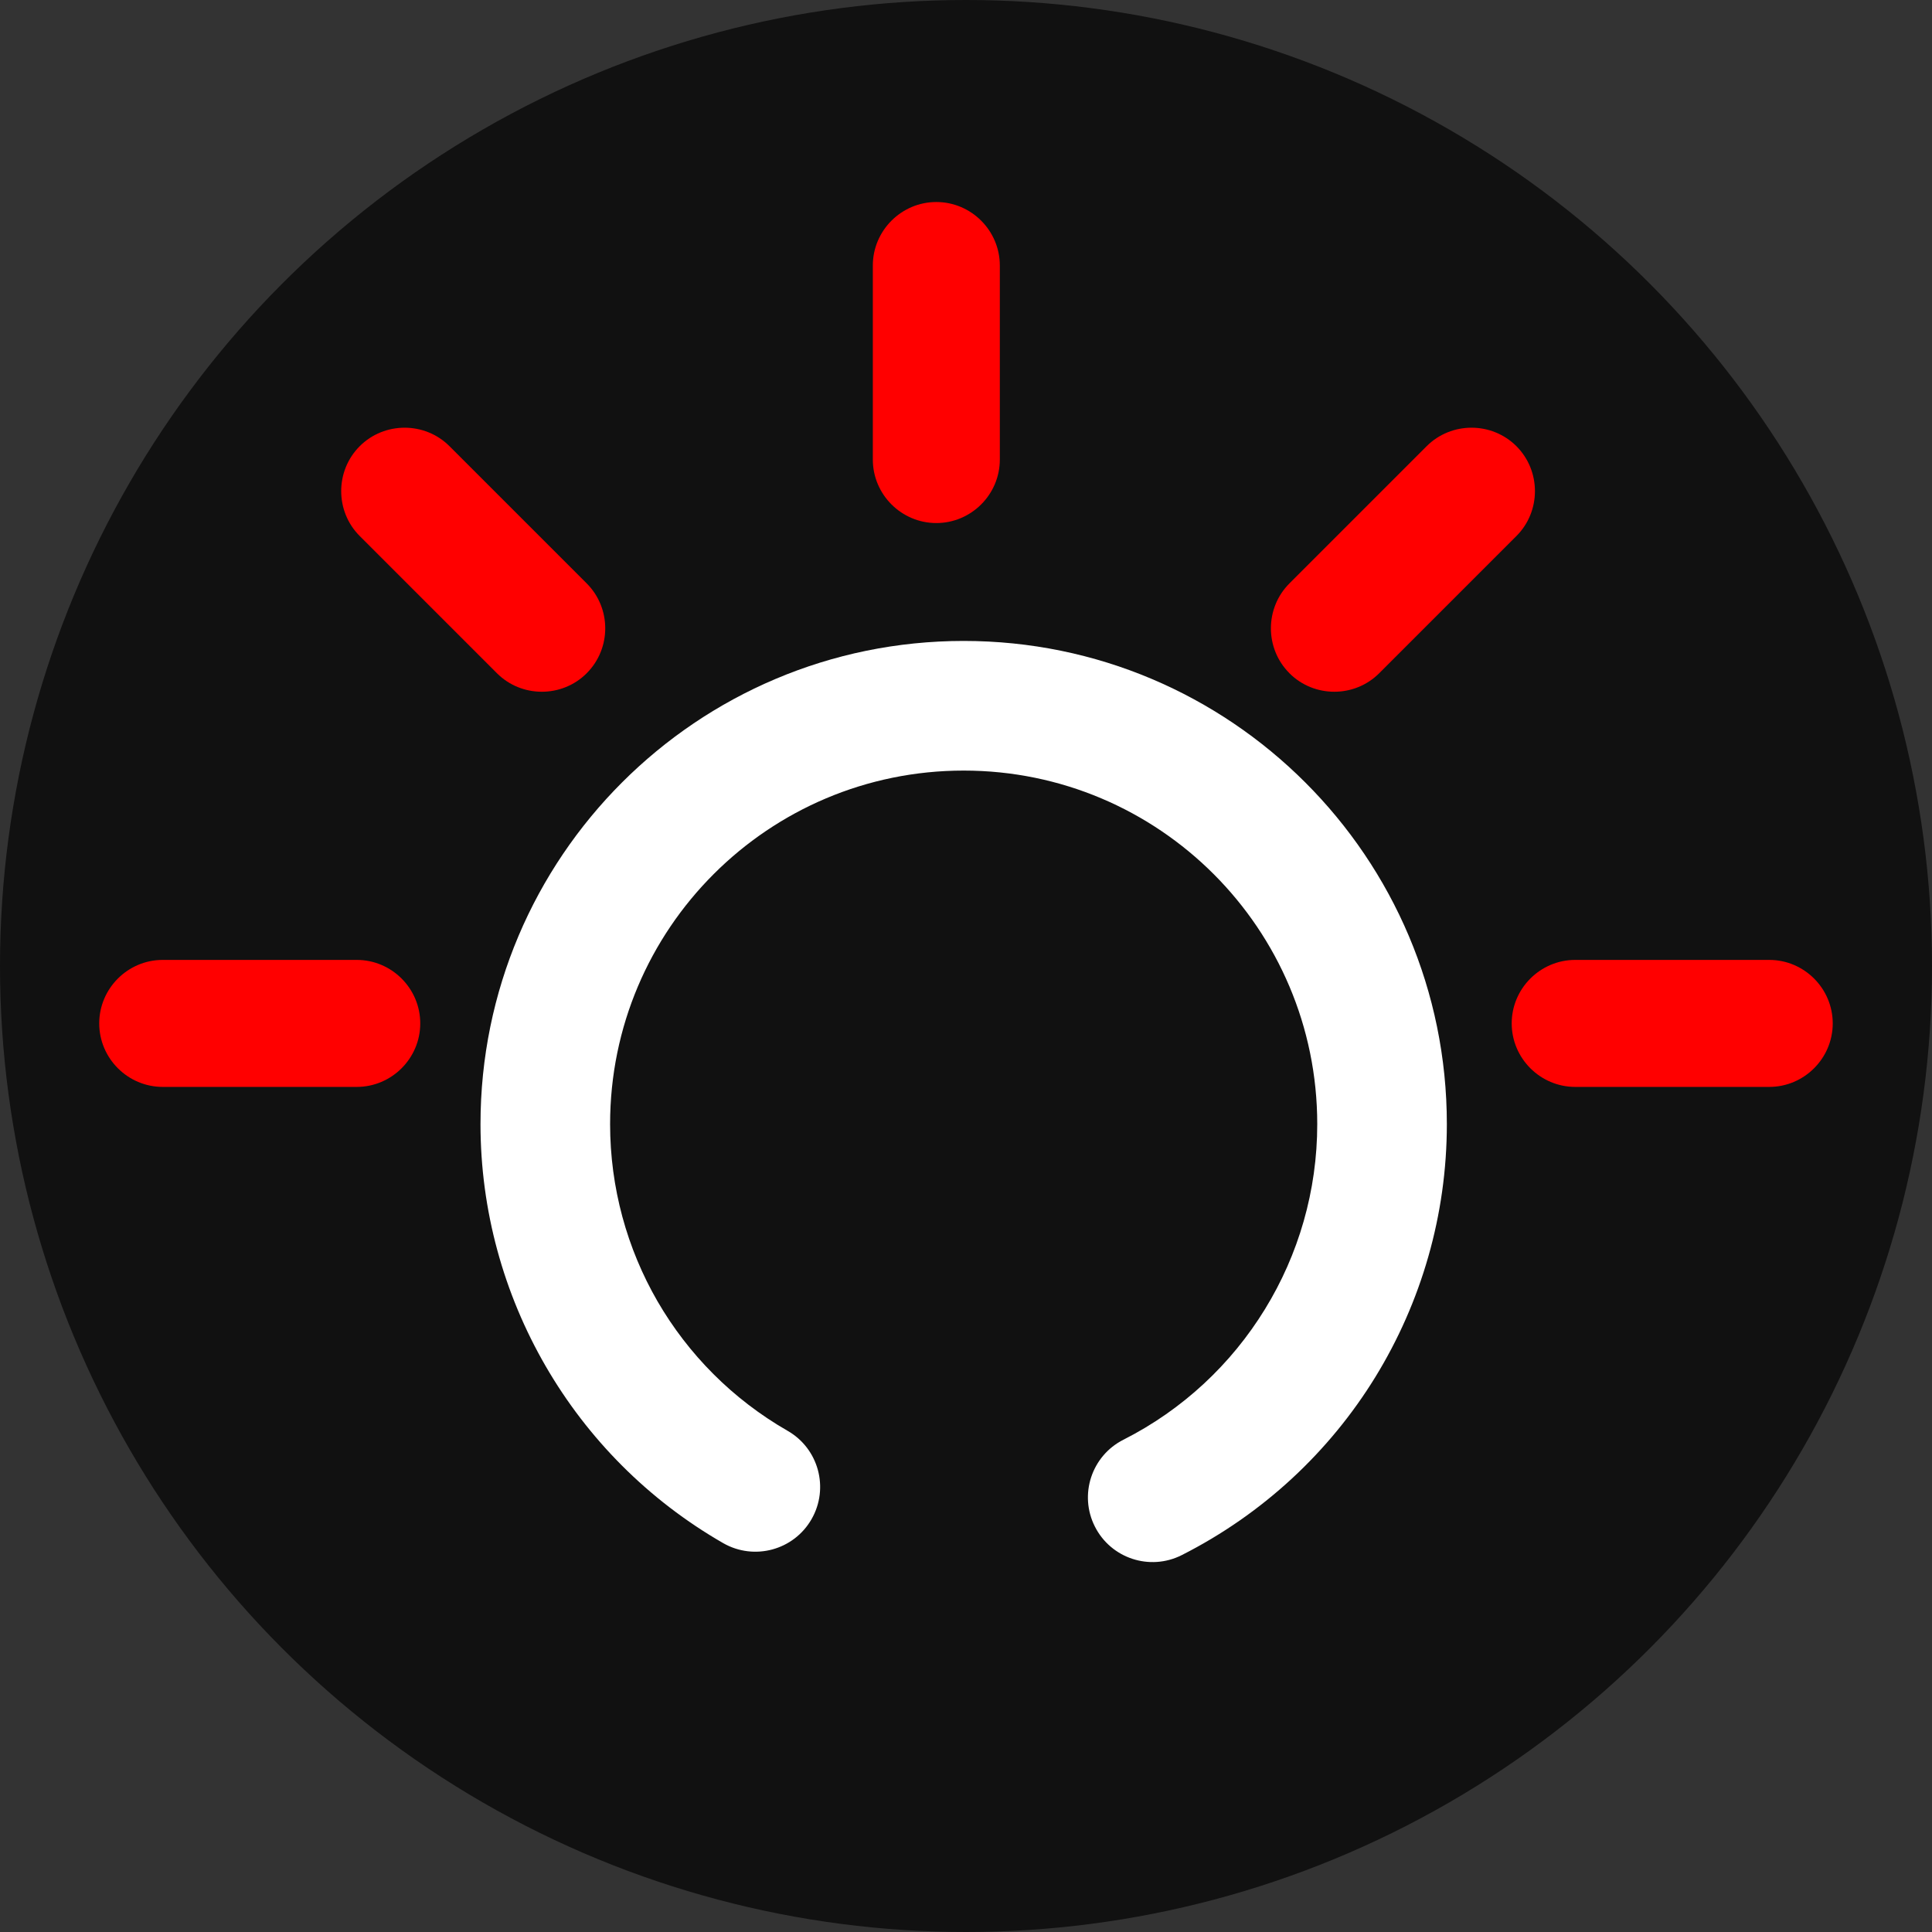 <?xml version="1.0" encoding="UTF-8"?>
<!DOCTYPE svg PUBLIC "-//W3C//DTD SVG 1.1//EN" "http://www.w3.org/Graphics/SVG/1.1/DTD/svg11.dtd">
<!-- Creator: CorelDRAW -->
<svg xmlns="http://www.w3.org/2000/svg" xml:space="preserve" width="500px" height="500px" version="1.1" shape-rendering="geometricPrecision" text-rendering="geometricPrecision" image-rendering="optimizeQuality" fill-rule="evenodd" clip-rule="evenodd"
viewBox="0 0 498.06 498.06"
 xmlns:xlink="http://www.w3.org/1999/xlink"
 xmlns:xodm="http://www.corel.com/coreldraw/odm/2003">
 <rect x="0" y="0" width="498.06" height="498.06" fill="#333333" stroke="none"/>
 <g id="Camada_x0020_1">
  <circle fill="#111111" cx="249.03" cy="249.03" r="249.03"/>
  <g id="_1514582400144">
   <path fill="white" fill-rule="nonzero" d="M203.03 368.85c8,4.57 10.77,14.77 6.19,22.77 -4.57,8 -14.77,10.77 -22.77,6.2 -19.33,-11.1 -34.97,-26.96 -45.78,-45.63 -10.82,-18.69 -16.8,-40.15 -16.8,-62.4 0,-34.39 13.94,-65.53 36.48,-88.07 22.54,-22.54 53.69,-36.49 88.08,-36.49 34.39,0 65.53,13.95 88.07,36.49 22.55,22.54 36.49,53.68 36.49,88.07 0,23.47 -6.61,45.96 -18.45,65.23 -11.82,19.22 -28.91,35.26 -49.91,45.89 -8.22,4.14 -18.24,0.84 -22.38,-7.38 -4.15,-8.21 -0.84,-18.24 7.37,-22.38 15.29,-7.74 27.78,-19.49 36.46,-33.62 8.67,-14.09 13.5,-30.54 13.5,-47.74 0,-25.17 -10.21,-47.96 -26.7,-64.45 -16.49,-16.49 -39.28,-26.69 -64.45,-26.69 -25.17,0 -47.96,10.2 -64.45,26.69 -16.5,16.49 -26.7,39.28 -26.7,64.45 0,16.38 4.36,32.08 12.23,45.69 7.9,13.63 19.34,25.23 33.52,33.37z"/>
   <path fill="red" d="M241.38 52.08l0 0c9.01,0 16.37,7.37 16.37,16.37l0 50.02c0,9.01 -7.36,16.37 -16.37,16.37l0 0c-9,0 -16.37,-7.36 -16.37,-16.37l0 -50.02c0,-9 7.37,-16.37 16.37,-16.37zm148.33 211.75l0 0c0,-9.01 7.37,-16.37 16.37,-16.37l50.02 0c9.01,0 16.37,7.36 16.37,16.37l0 0c0,9 -7.36,16.37 -16.37,16.37l-50.02 0c-9,0 -16.37,-7.37 -16.37,-16.37zm1.22 -148.8l0 0c-6.37,-6.36 -16.79,-6.36 -23.15,0l-35.37 35.37c-6.37,6.37 -6.37,16.79 0,23.15l0 0.01c6.36,6.36 16.78,6.36 23.15,-0.01l35.37 -35.37c6.36,-6.36 6.36,-16.78 0,-23.15zm-298.2 0l0 0c6.37,-6.36 16.79,-6.36 23.15,0l35.37 35.37c6.37,6.37 6.37,16.79 0,23.15l0 0.01c-6.36,6.36 -16.78,6.36 -23.15,-0.01l-35.37 -35.37c-6.36,-6.36 -6.36,-16.78 0,-23.15zm-67.15 148.8l0 0c0,-9.01 7.37,-16.37 16.37,-16.37l50.02 0c9.01,0 16.37,7.36 16.37,16.37l0 0c0,9 -7.36,16.37 -16.37,16.37l-50.02 0c-9,0 -16.37,-7.37 -16.37,-16.37z"/>
  </g>
 </g>
</svg>
